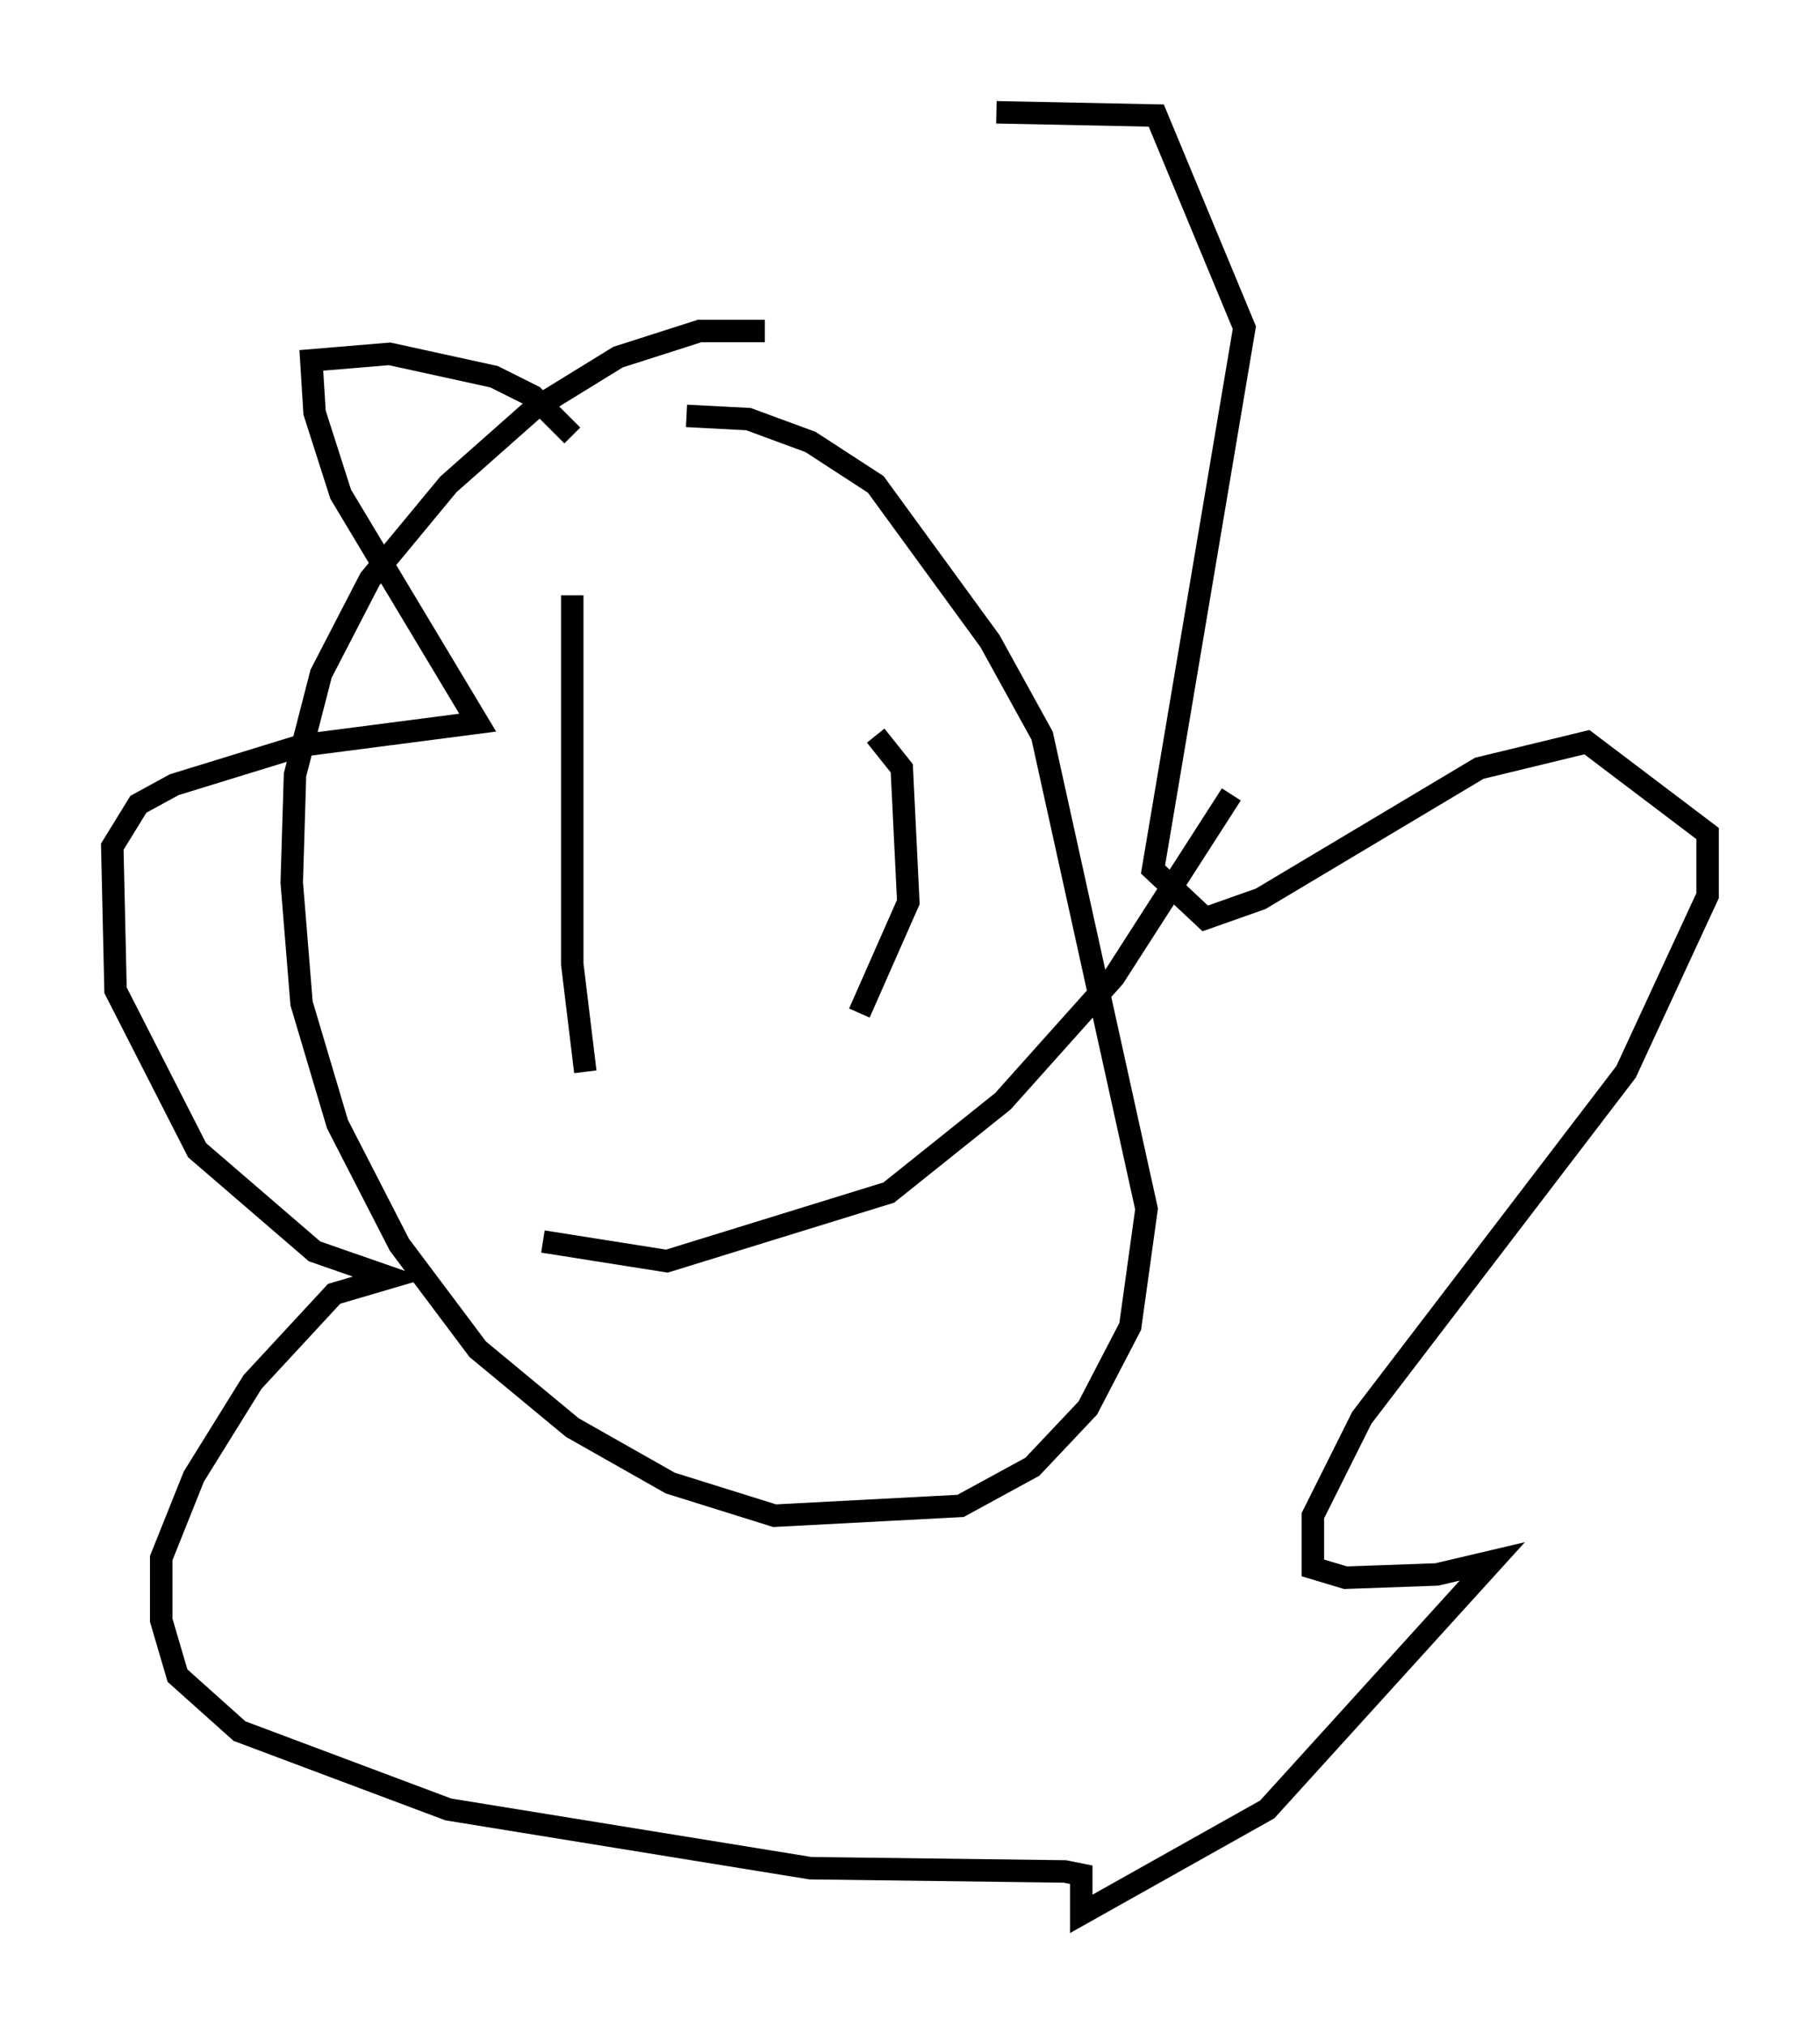 <?xml version="1.0" encoding="utf-8" ?>
<svg baseProfile="full" height="90.179" version="1.1" width="81.028" xmlns="http://www.w3.org/2000/svg" xmlns:ev="http://www.w3.org/2001/xml-events" xmlns:xlink="http://www.w3.org/1999/xlink"><defs /><rect fill="white" height="90.179" width="81.028" x="0" y="0" /><path d="M41.749, 16.62 m-7.698, -1.888 l-2.905, 0.0 -3.631, 1.162 l-3.777, 2.324 -3.777, 3.341 l-3.486, 4.212 -2.179, 4.212 l-1.162, 4.503 -0.145, 4.793 l0.436, 5.374 1.598, 5.374 l2.76, 5.374 3.486, 4.648 l4.212, 3.486 4.358, 2.469 l4.648, 1.453 8.279, -0.436 l3.196, -1.743 2.469, -2.615 l1.888, -3.631 0.726, -5.229 l-4.648, -21.061 -2.324, -4.212 l-5.084, -6.972 -2.905, -1.888 l-2.76, -1.017 -2.76, -0.145 m-5.084, 0.872 l-1.743, -1.743 -1.743, -0.872 l-4.648, -1.017 -3.486, 0.291 l0.145, 2.324 1.162, 3.631 l6.101, 10.168 -7.844, 1.017 l-5.665, 1.743 -1.598, 0.872 l-1.162, 1.888 0.145, 6.391 l3.631, 7.117 5.229, 4.503 l3.341, 1.162 -2.469, 0.726 l-3.631, 3.922 -2.615, 4.212 l-1.453, 3.631 0.0, 2.76 l0.726, 2.469 2.76, 2.469 l9.296, 3.486 16.123, 2.615 l11.33, 0.145 0.726, 0.145 l0.0, 1.743 8.279, -4.648 l10.022, -11.039 -2.469, 0.581 l-4.067, 0.145 -1.453, -0.436 l0.0, -2.324 2.179, -4.358 l11.765, -15.397 3.631, -7.844 l0.0, -2.76 -5.374, -4.067 l-4.793, 1.162 -9.732, 5.81 l-2.469, 0.872 -2.324, -2.179 l4.067, -24.112 -3.922, -9.441 l-7.117, -0.145 m-18.883, 21.497 l0.0, 16.413 0.581, 4.793 m12.927, -14.961 l1.162, 1.453 0.291, 5.955 l-2.179, 4.939 m-14.089, 10.168 l5.52, 0.872 9.877, -3.05 l5.084, -4.067 4.939, -5.52 l5.229, -8.134 " fill="none" stroke="black" stroke-width="1" /></svg>